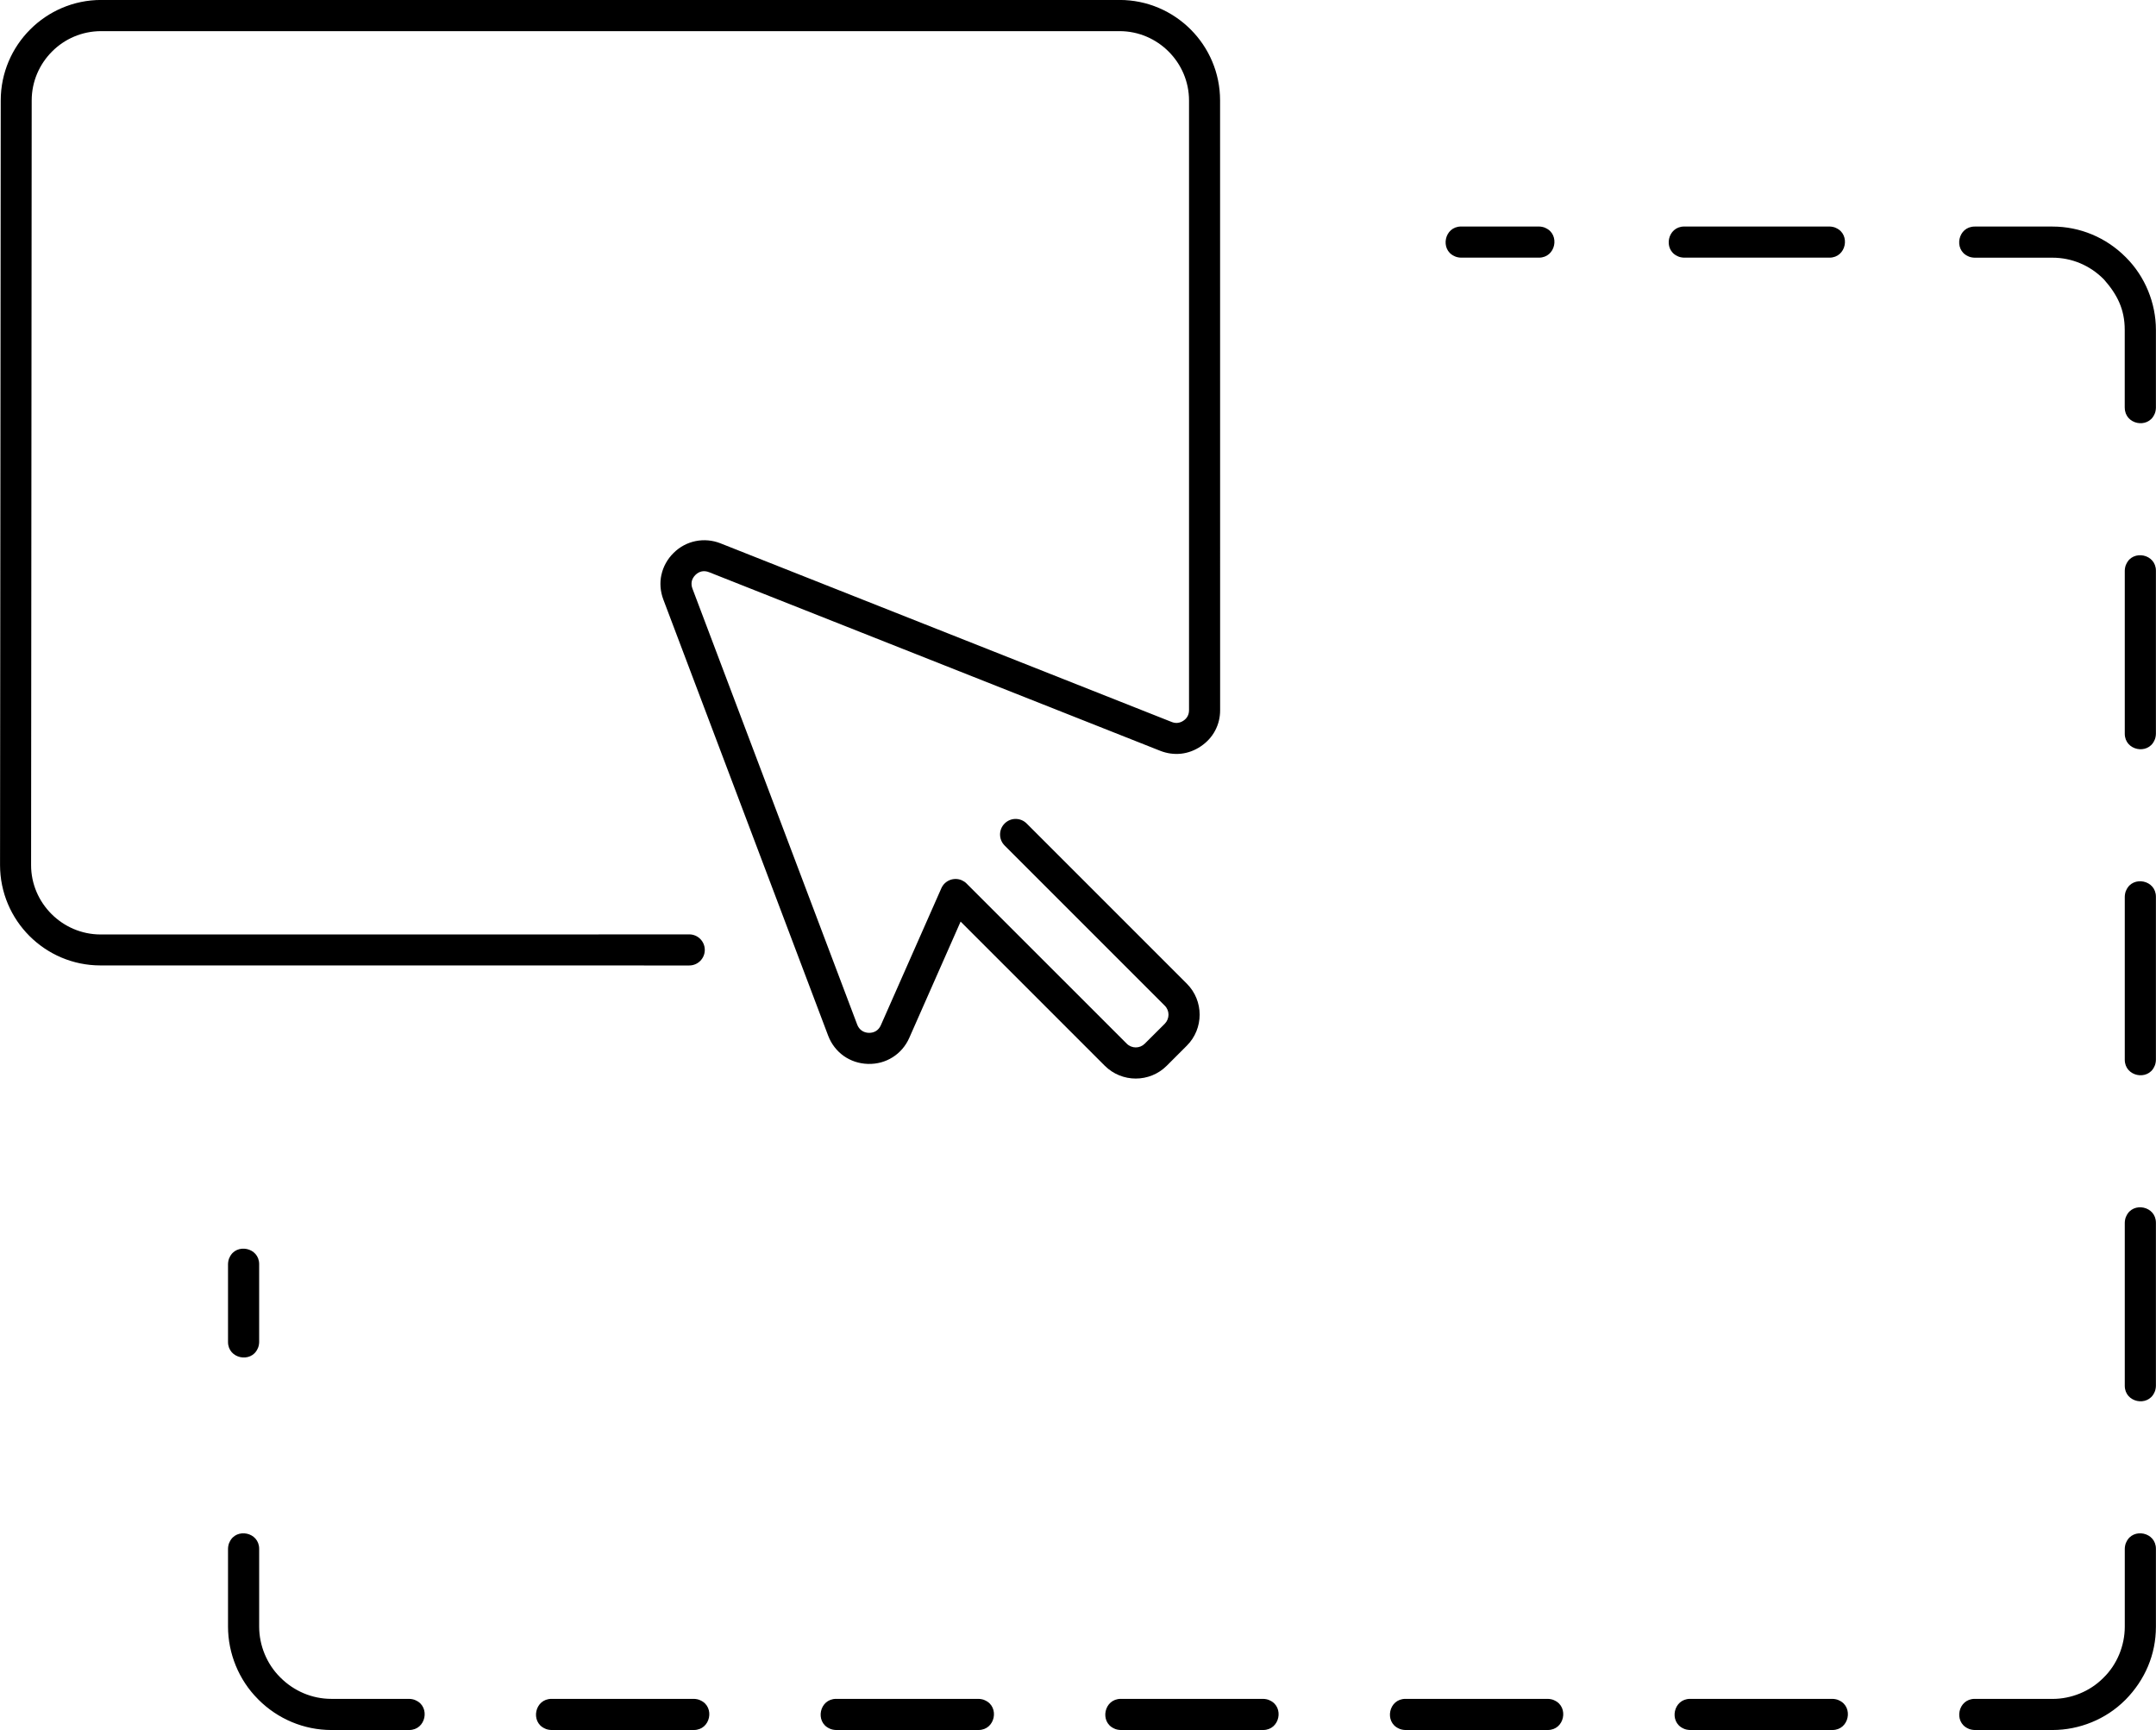<?xml version="1.0" encoding="UTF-8"?>
<!DOCTYPE svg PUBLIC "-//W3C//DTD SVG 1.1//EN" "http://www.w3.org/Graphics/SVG/1.1/DTD/svg11.dtd">
<!-- Creator: CorelDRAW 2018 (64-Bit) -->
<svg xmlns="http://www.w3.org/2000/svg" xml:space="preserve" width="26.863mm" height="21.555mm" version="1.1" style="shape-rendering:geometricPrecision; text-rendering:geometricPrecision; image-rendering:optimizeQuality; fill-rule:evenodd; clip-rule:evenodd"
viewBox="0 0 499.13 400.52"
 xmlns:xlink="http://www.w3.org/1999/xlink">
 <defs>
  <style type="text/css">
   <![CDATA[
    .fil1 {fill:black}
    .fil0 {fill:black;fill-rule:nonzero}
   ]]>
  </style>
 </defs>
 <g id="Warstwa_x0020_1">
  <path class="fil0" d="M338.26 52.44c-3.89,0 -4.92,5.32 -1.58,6.84 0.38,0.23 1.1,0.37 1.58,0.37l18.02 0c3.89,0 4.92,-5.32 1.58,-6.84 -0.38,-0.23 -1.1,-0.37 -1.58,-0.37l-18.02 0zm-278.27 240.23c0,-3.89 -5.32,-4.92 -6.84,-1.58 -0.23,0.38 -0.37,1.1 -0.37,1.58l0 18.02c0,3.89 5.32,4.92 6.84,1.58 0.23,-0.38 0.37,-1.1 0.37,-1.58l0 -18.02zm0 65.9c0,-3.89 -5.32,-4.92 -6.84,-1.58 -0.23,0.38 -0.37,1.1 -0.37,1.58l0 18.02c0,6.2 2.51,12.35 6.9,16.74l0.14 0.15c4.48,4.48 10.54,7.04 16.88,7.04l18.02 0c3.89,0 4.92,-5.32 1.58,-6.84 -0.38,-0.23 -1.1,-0.37 -1.58,-0.37l-18.02 0c-4.44,0 -8.66,-1.8 -11.78,-4.93l-0.12 -0.12c-3.06,-3.06 -4.81,-7.35 -4.81,-11.67l0 -18.02zm67.68 34.74c-3.89,0 -4.92,5.32 -1.58,6.84 0.38,0.23 1.1,0.37 1.58,0.37l32.95 0c3.89,0 4.92,-5.32 1.58,-6.84 -0.38,-0.23 -1.1,-0.37 -1.58,-0.37l-32.95 0zm65.9 0c-3.89,0 -4.92,5.32 -1.58,6.84 0.38,0.23 1.1,0.37 1.58,0.37l32.95 0c3.89,0 4.92,-5.32 1.58,-6.84 -0.38,-0.23 -1.1,-0.37 -1.58,-0.37l-32.95 0zm65.9 0c-3.89,0 -4.92,5.32 -1.58,6.84 0.38,0.23 1.1,0.37 1.58,0.37l32.95 0c3.89,0 4.92,-5.32 1.58,-6.84 -0.38,-0.23 -1.1,-0.37 -1.58,-0.37l-32.95 0zm65.9 0c-3.89,0 -4.92,5.32 -1.58,6.84 0.38,0.23 1.1,0.37 1.58,0.37l32.95 0c3.89,0 4.92,-5.32 1.58,-6.84 -0.38,-0.23 -1.1,-0.37 -1.58,-0.37l-32.95 0zm65.9 0c-3.89,0 -4.92,5.32 -1.58,6.84 0.38,0.23 1.1,0.37 1.58,0.37l32.95 0c3.89,0 4.92,-5.32 1.58,-6.84 -0.38,-0.23 -1.1,-0.37 -1.58,-0.37l-32.95 0zm65.9 0c-3.89,0 -4.92,5.32 -1.58,6.84 0.38,0.23 1.1,0.37 1.58,0.37l18.02 0c6.2,0 12.36,-2.49 16.75,-6.88l0.15 -0.14c4.5,-4.58 7.03,-10.45 7.03,-16.9l0 -18.03c0,-3.89 -5.32,-4.92 -6.84,-1.58 -0.23,0.38 -0.37,1.1 -0.37,1.58l0 18.03c0,4.36 -1.78,8.75 -4.91,11.8l-0.12 0.12c-3.06,3.06 -7.36,4.8 -11.68,4.8l-18.02 0zm34.74 -72.48c0,3.89 5.32,4.92 6.84,1.58 0.23,-0.38 0.37,-1.1 0.37,-1.58l0 -37.74c0,-3.89 -5.32,-4.92 -6.84,-1.58 -0.23,0.38 -0.37,1.1 -0.37,1.58l0 37.74zm0 -75.48c0,3.89 5.32,4.92 6.84,1.58 0.23,-0.38 0.37,-1.1 0.37,-1.58l0 -37.74c0,-3.89 -5.32,-4.92 -6.84,-1.58 -0.23,0.38 -0.37,1.1 -0.37,1.58l0 37.74zm0 -75.48c0,3.89 5.32,4.92 6.84,1.58 0.23,-0.38 0.37,-1.1 0.37,-1.58l0 -37.74c0,-3.89 -5.32,-4.92 -6.84,-1.58 -0.23,0.38 -0.37,1.1 -0.37,1.58l0 37.74zm0 -75.48c0,3.89 5.32,4.92 6.84,1.58 0.23,-0.38 0.37,-1.1 0.37,-1.58l0 -18.02c0,-6.19 -2.51,-12.35 -6.9,-16.74l-0.16 -0.16c-4.48,-4.48 -10.52,-7.02 -16.87,-7.02l-18.03 0c-3.89,0 -4.92,5.32 -1.58,6.84 0.38,0.23 1.1,0.37 1.58,0.37l18.03 0c4.46,0 8.66,1.79 11.8,4.94l0.1 0.1c3.08,3.49 4.81,6.91 4.81,11.67l0 18.02zm-68.37 -34.74c3.89,0 4.92,-5.32 1.58,-6.84 -0.38,-0.23 -1.1,-0.37 -1.58,-0.37l-33.63 0c-3.89,0 -4.92,5.32 -1.58,6.84 0.38,0.23 1.1,0.37 1.58,0.37l33.63 0z"/>
  <path class="fil1" d="M159.56 216.32c1.99,0 3.6,1.61 3.6,3.6 0,1.99 -1.61,3.6 -3.6,3.6l-136.32 -0.01c-6.41,-0 -12.22,-2.61 -16.43,-6.82 -4.2,-4.2 -6.81,-10.02 -6.81,-16.44l0.16 -177.01c0.01,-6.41 2.62,-12.23 6.83,-16.43 4.21,-4.21 10.02,-6.82 16.42,-6.82l235.8 0c6.41,0 12.23,2.62 16.44,6.83 4.2,4.2 6.81,10.02 6.81,16.44l0.01 141.12c0.01,1.71 -0.39,3.32 -1.15,4.75 -0.75,1.43 -1.87,2.67 -3.3,3.64 -1.43,0.97 -2.98,1.54 -4.58,1.72l-0.12 0.01c-1.57,0.15 -3.17,-0.07 -4.72,-0.68l-104.45 -41.35c-0.59,-0.23 -1.17,-0.29 -1.69,-0.18 -0.52,0.11 -1.03,0.38 -1.47,0.82 -0.43,0.43 -0.72,0.93 -0.84,1.45 -0.11,0.55 -0.07,1.13 0.15,1.7l38.15 100.95c0.22,0.59 0.59,1.06 1.04,1.38 0.46,0.33 1.03,0.51 1.65,0.53 0.63,0.01 1.21,-0.14 1.68,-0.44 0.46,-0.29 0.85,-0.75 1.1,-1.32l14.01 -31.72c0.8,-1.82 2.93,-2.64 4.75,-1.84 0.42,0.19 0.79,0.44 1.09,0.75l37.09 37.08c0.57,0.57 1.33,0.86 2.08,0.86 0.76,0 1.51,-0.29 2.08,-0.86l4.64 -4.62c0.57,-0.59 0.86,-1.35 0.86,-2.1 0,-0.76 -0.29,-1.51 -0.86,-2.08l-37.08 -37.08c-1.41,-1.41 -1.41,-3.69 0,-5.1 1.41,-1.41 3.69,-1.41 5.1,0l37.08 37.08c1.98,1.98 2.97,4.58 2.97,7.18 0,2.6 -0.99,5.21 -2.97,7.18l-4.64 4.64c-1.98,1.98 -4.58,2.97 -7.18,2.97 -2.6,0 -5.2,-0.99 -7.18,-2.97l-33.37 -33.37 -11.88 26.91c-0.84,1.91 -2.19,3.45 -3.86,4.5 -1.64,1.04 -3.59,1.59 -5.66,1.54l-0.05 0c-2.09,-0.06 -4.02,-0.72 -5.62,-1.85 -1.6,-1.14 -2.86,-2.75 -3.6,-4.7l-38.15 -100.95c-0.72,-1.91 -0.86,-3.89 -0.45,-5.75l0.01 -0.01c0.41,-1.87 1.37,-3.62 2.82,-5.05 1.45,-1.43 3.21,-2.35 5.1,-2.73 1.89,-0.38 3.87,-0.22 5.75,0.52l104.44 41.35c0.47,0.19 0.94,0.26 1.37,0.22l0.04 -0.01c0.46,-0.05 0.92,-0.22 1.34,-0.51 0.42,-0.28 0.75,-0.64 0.96,-1.05 0.21,-0.39 0.32,-0.87 0.32,-1.4l0 -141.12c0,-4.41 -1.81,-8.42 -4.73,-11.34 -2.91,-2.91 -6.93,-4.72 -11.34,-4.72l-235.8 0c-4.43,0 -8.45,1.8 -11.35,4.71 -2.91,2.91 -4.72,6.92 -4.72,11.33l-0.14 177.01c-0.01,4.4 1.8,8.42 4.72,11.34 2.92,2.92 6.93,4.73 11.33,4.74l136.32 -0.01z"/>
 </g>
</svg>

